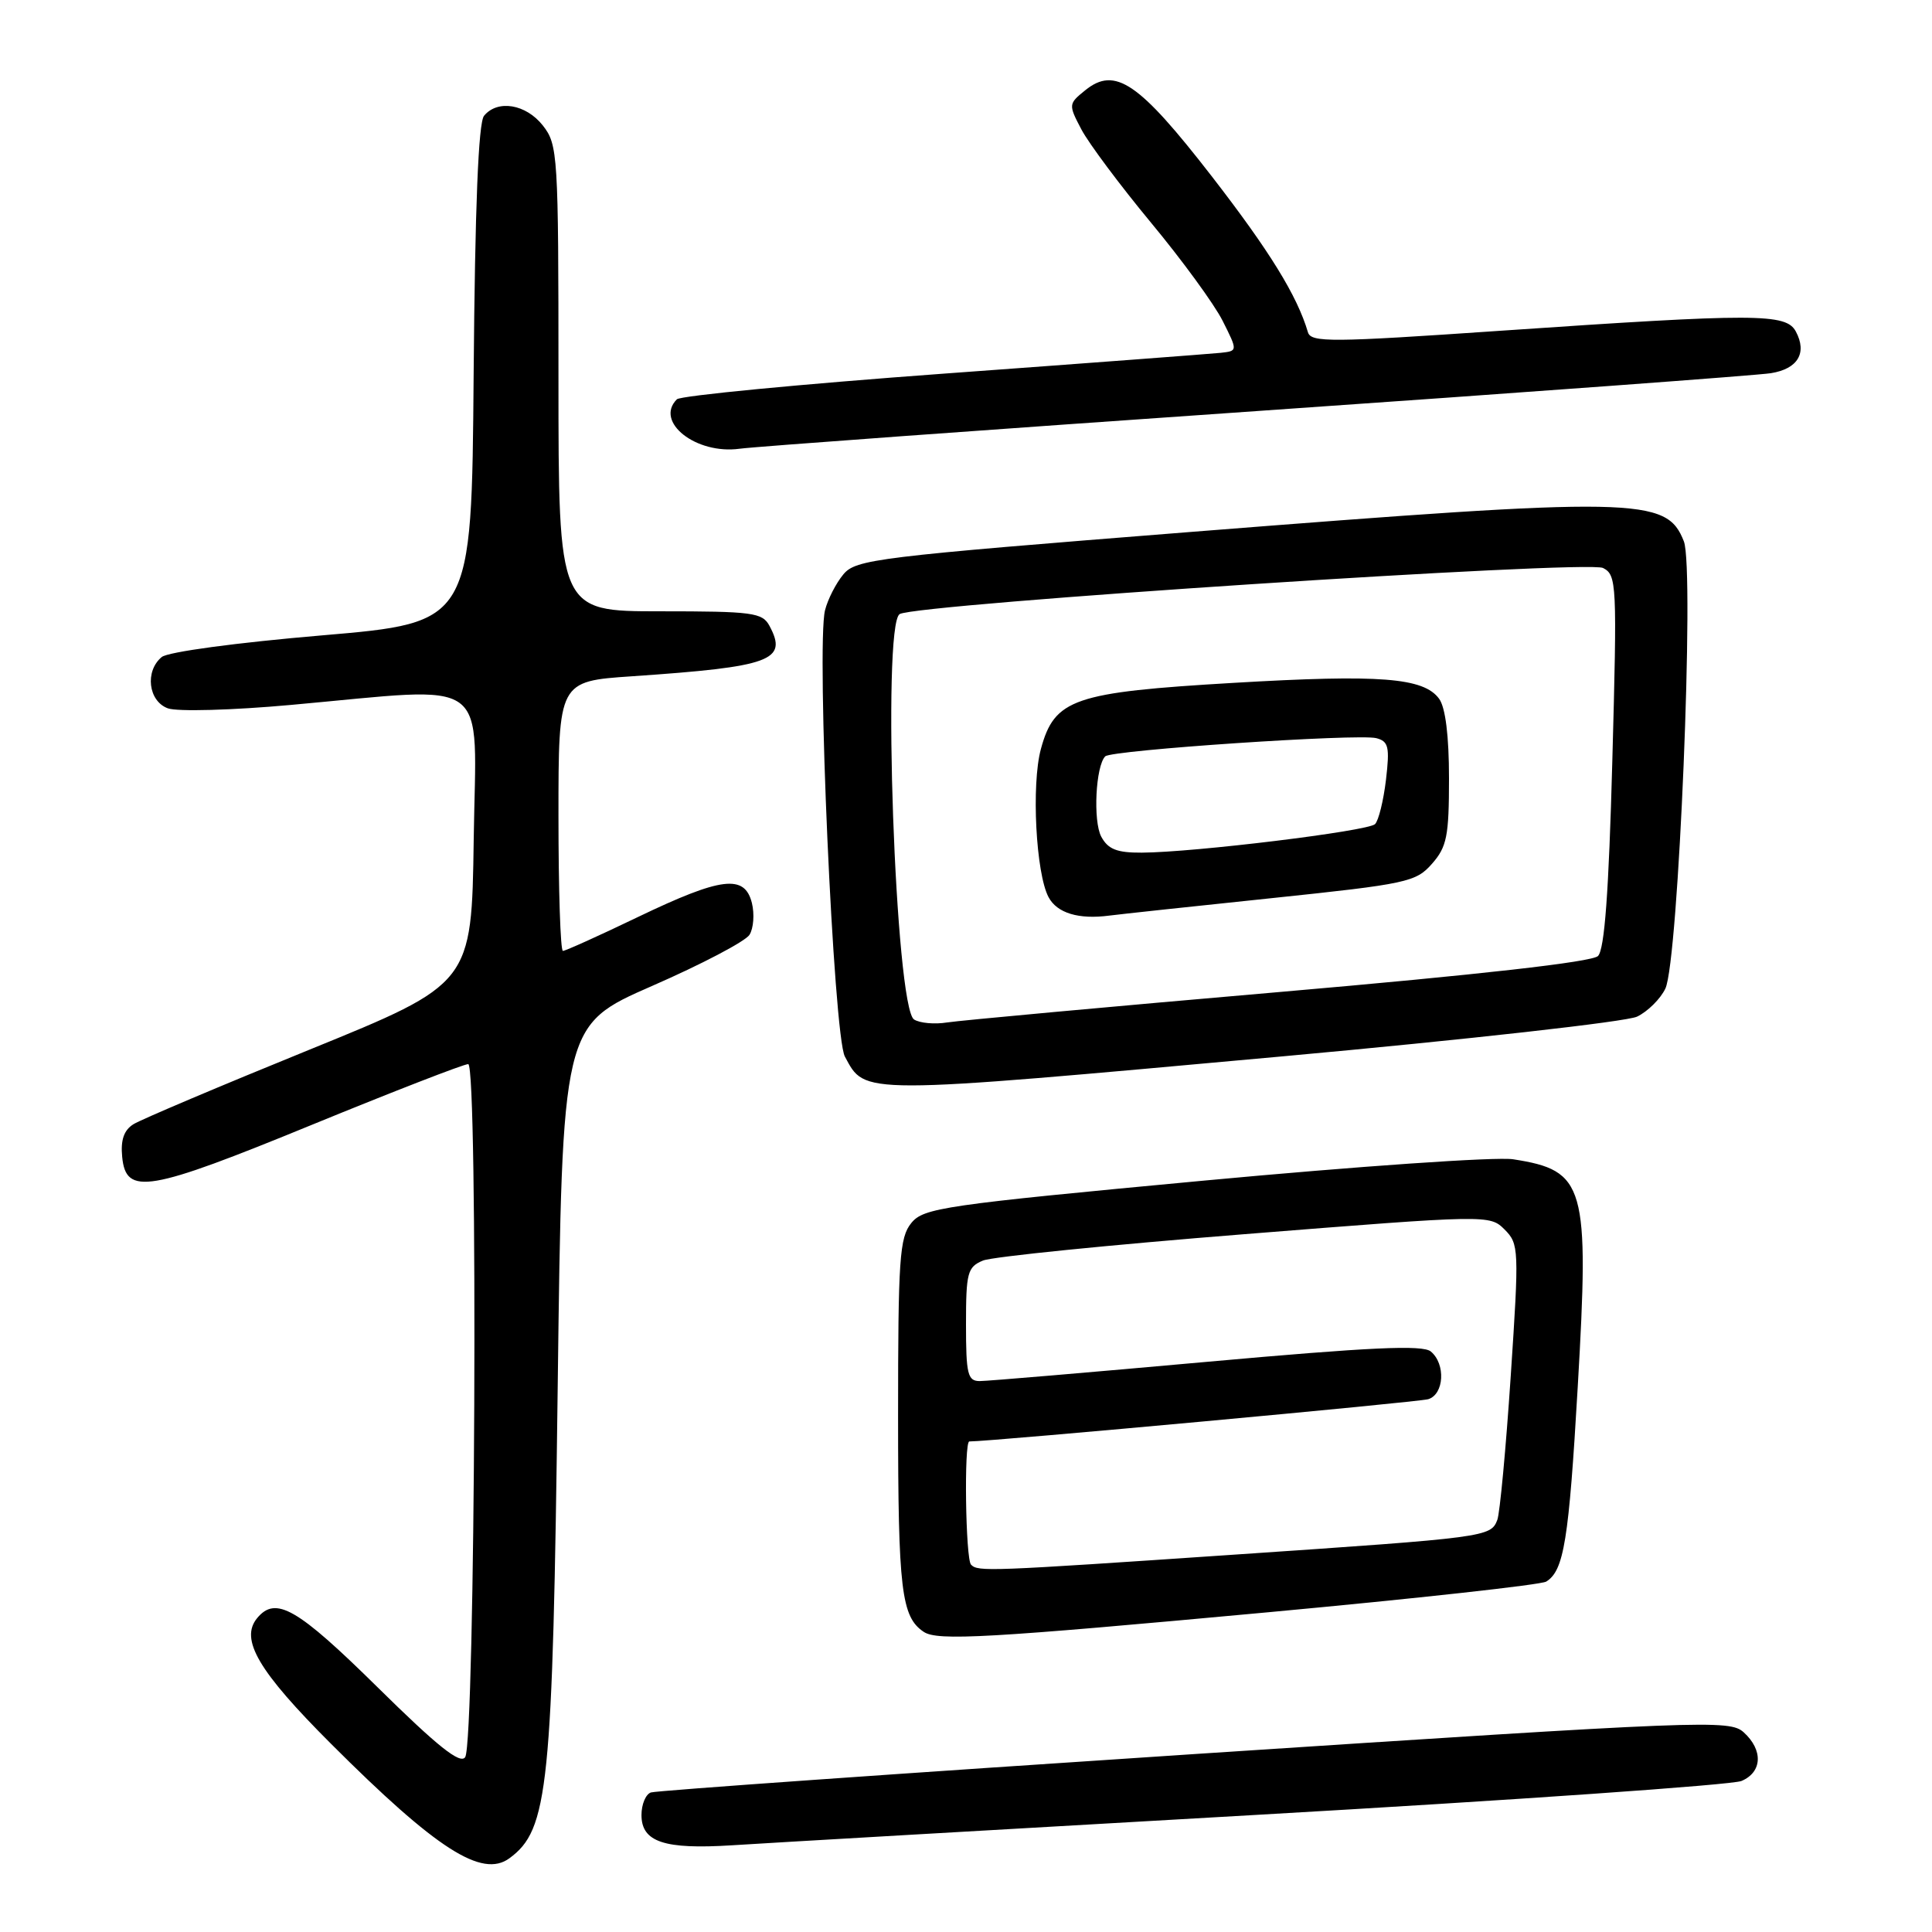 <?xml version="1.0" encoding="UTF-8" standalone="no"?>
<!DOCTYPE svg PUBLIC "-//W3C//DTD SVG 1.1//EN" "http://www.w3.org/Graphics/SVG/1.1/DTD/svg11.dtd" >
<svg xmlns="http://www.w3.org/2000/svg" xmlns:xlink="http://www.w3.org/1999/xlink" version="1.1" viewBox="0 0 256 256">
 <g >
 <path fill="currentColor"
d=" M 67.50 246.23 C 72.68 242.43 73.23 236.98 73.90 183.67 C 74.50 135.85 74.50 135.85 86.41 130.64 C 92.96 127.78 98.77 124.73 99.31 123.87 C 99.85 123.01 99.99 121.11 99.63 119.65 C 98.67 115.82 95.60 116.20 84.55 121.50 C 79.40 123.98 74.91 126.00 74.59 126.00 C 74.26 126.00 74.00 117.96 74.00 108.14 C 74.00 90.27 74.00 90.27 83.75 89.61 C 102.20 88.35 104.43 87.53 101.96 82.93 C 101.02 81.17 99.74 81.00 87.46 81.00 C 74.00 81.00 74.00 81.00 74.00 50.13 C 74.00 20.42 73.92 19.17 71.93 16.63 C 69.69 13.79 65.94 13.16 64.14 15.34 C 63.39 16.24 62.94 27.33 62.76 49.59 C 62.50 82.50 62.50 82.50 42.68 84.19 C 31.37 85.15 22.24 86.38 21.43 87.06 C 19.17 88.93 19.65 92.92 22.25 93.86 C 23.49 94.31 30.80 94.11 38.50 93.41 C 65.52 90.98 63.08 89.19 62.77 111.17 C 62.50 130.34 62.50 130.34 41.00 139.09 C 29.17 143.90 18.69 148.34 17.69 148.96 C 16.42 149.75 15.97 151.05 16.19 153.30 C 16.69 158.44 19.63 157.94 41.31 149.05 C 52.12 144.62 61.45 141.00 62.04 141.00 C 63.37 141.00 62.98 230.76 61.64 232.83 C 61.00 233.82 57.99 231.42 50.04 223.58 C 39.37 213.07 36.54 211.44 34.08 214.40 C 31.75 217.22 34.22 221.43 43.90 231.10 C 57.83 245.02 63.87 248.90 67.50 246.23 Z  M 166.50 240.48 C 200.60 238.53 229.51 236.51 230.75 235.99 C 233.52 234.82 233.65 231.90 231.05 229.54 C 229.17 227.85 226.11 227.97 158.30 232.42 C 119.36 234.98 86.94 237.27 86.25 237.51 C 85.56 237.74 85.00 239.09 85.00 240.50 C 85.00 244.08 88.01 245.08 97.00 244.51 C 101.12 244.24 132.40 242.43 166.50 240.48 Z  M 168.07 213.63 C 187.63 211.82 204.20 209.99 204.88 209.57 C 207.23 208.12 207.88 204.14 209.06 183.74 C 210.61 157.00 210.07 155.10 200.50 153.61 C 198.30 153.26 179.85 154.54 159.50 156.44 C 124.99 159.67 122.38 160.05 120.75 162.06 C 119.19 163.98 119.00 166.83 119.00 187.68 C 119.00 210.67 119.43 214.25 122.40 216.23 C 124.22 217.45 130.87 217.07 168.07 213.63 Z  M 169.98 139.97 C 194.39 137.75 215.51 135.38 216.92 134.71 C 218.33 134.03 220.02 132.36 220.67 130.99 C 222.41 127.37 224.56 75.38 223.12 71.73 C 220.82 65.87 217.16 65.80 157.72 70.49 C 116.02 73.79 113.40 74.11 111.74 76.12 C 110.77 77.29 109.68 79.42 109.32 80.86 C 108.15 85.53 110.45 137.22 111.95 140.00 C 114.71 145.10 113.47 145.10 169.98 139.97 Z  M 166.50 54.47 C 202.25 51.99 232.92 49.73 234.65 49.45 C 238.22 48.88 239.48 46.77 237.96 43.93 C 236.67 41.51 232.80 41.50 198.63 43.84 C 176.40 45.37 173.72 45.39 173.31 44.03 C 171.88 39.18 168.23 33.26 160.54 23.33 C 150.91 10.91 147.75 8.76 143.80 11.96 C 141.57 13.76 141.56 13.86 143.29 17.15 C 144.26 18.99 148.41 24.55 152.51 29.50 C 156.62 34.45 160.89 40.30 162.00 42.50 C 164.01 46.50 164.01 46.50 161.76 46.75 C 160.52 46.88 143.99 48.13 125.04 49.51 C 106.08 50.90 90.17 52.43 89.69 52.91 C 86.70 55.90 92.23 60.25 98.00 59.46 C 99.92 59.19 130.75 56.95 166.50 54.47 Z  M 128.67 207.33 C 127.94 206.61 127.72 191.00 128.44 191.00 C 131.41 191.00 187.97 185.79 189.25 185.40 C 191.36 184.75 191.58 180.73 189.59 179.08 C 188.51 178.18 181.61 178.50 159.92 180.45 C 144.37 181.85 130.83 183.00 129.82 183.00 C 128.22 183.00 128.00 182.09 128.00 175.48 C 128.00 168.62 128.20 167.88 130.25 167.03 C 131.49 166.52 147.10 164.95 164.95 163.53 C 197.25 160.96 197.40 160.96 199.37 162.92 C 201.27 164.83 201.30 165.49 200.18 182.34 C 199.54 191.94 198.74 200.52 198.40 201.40 C 197.53 203.66 196.98 203.73 163.82 205.98 C 130.74 208.23 129.61 208.27 128.67 207.33 Z  M 121.12 135.09 C 118.64 133.53 116.83 82.84 119.21 81.37 C 121.38 80.03 210.32 74.19 212.41 75.26 C 214.23 76.20 214.28 77.28 213.64 100.85 C 213.17 118.28 212.61 125.81 211.74 126.68 C 210.93 127.47 196.07 129.15 169.50 131.45 C 146.95 133.40 127.15 135.22 125.50 135.48 C 123.85 135.75 121.88 135.57 121.12 135.09 Z  M 168.50 119.01 C 186.45 117.13 187.62 116.88 189.75 114.45 C 191.72 112.21 192.00 110.79 192.00 103.14 C 192.00 97.50 191.53 93.74 190.69 92.59 C 188.64 89.79 182.88 89.34 163.50 90.48 C 142.25 91.73 139.73 92.59 137.92 99.26 C 136.65 103.95 137.26 115.74 138.94 118.88 C 140.06 120.99 142.93 121.86 147.00 121.32 C 148.38 121.14 158.05 120.10 168.50 119.01 Z  M 145.92 110.86 C 144.82 108.79 145.18 101.49 146.45 100.22 C 147.27 99.39 180.01 97.19 182.37 97.81 C 183.99 98.23 184.16 98.97 183.65 103.32 C 183.32 106.09 182.67 108.73 182.20 109.20 C 181.27 110.13 158.18 112.95 151.29 112.98 C 147.99 113.00 146.82 112.53 145.92 110.86 Z "/>
</g>
</svg>